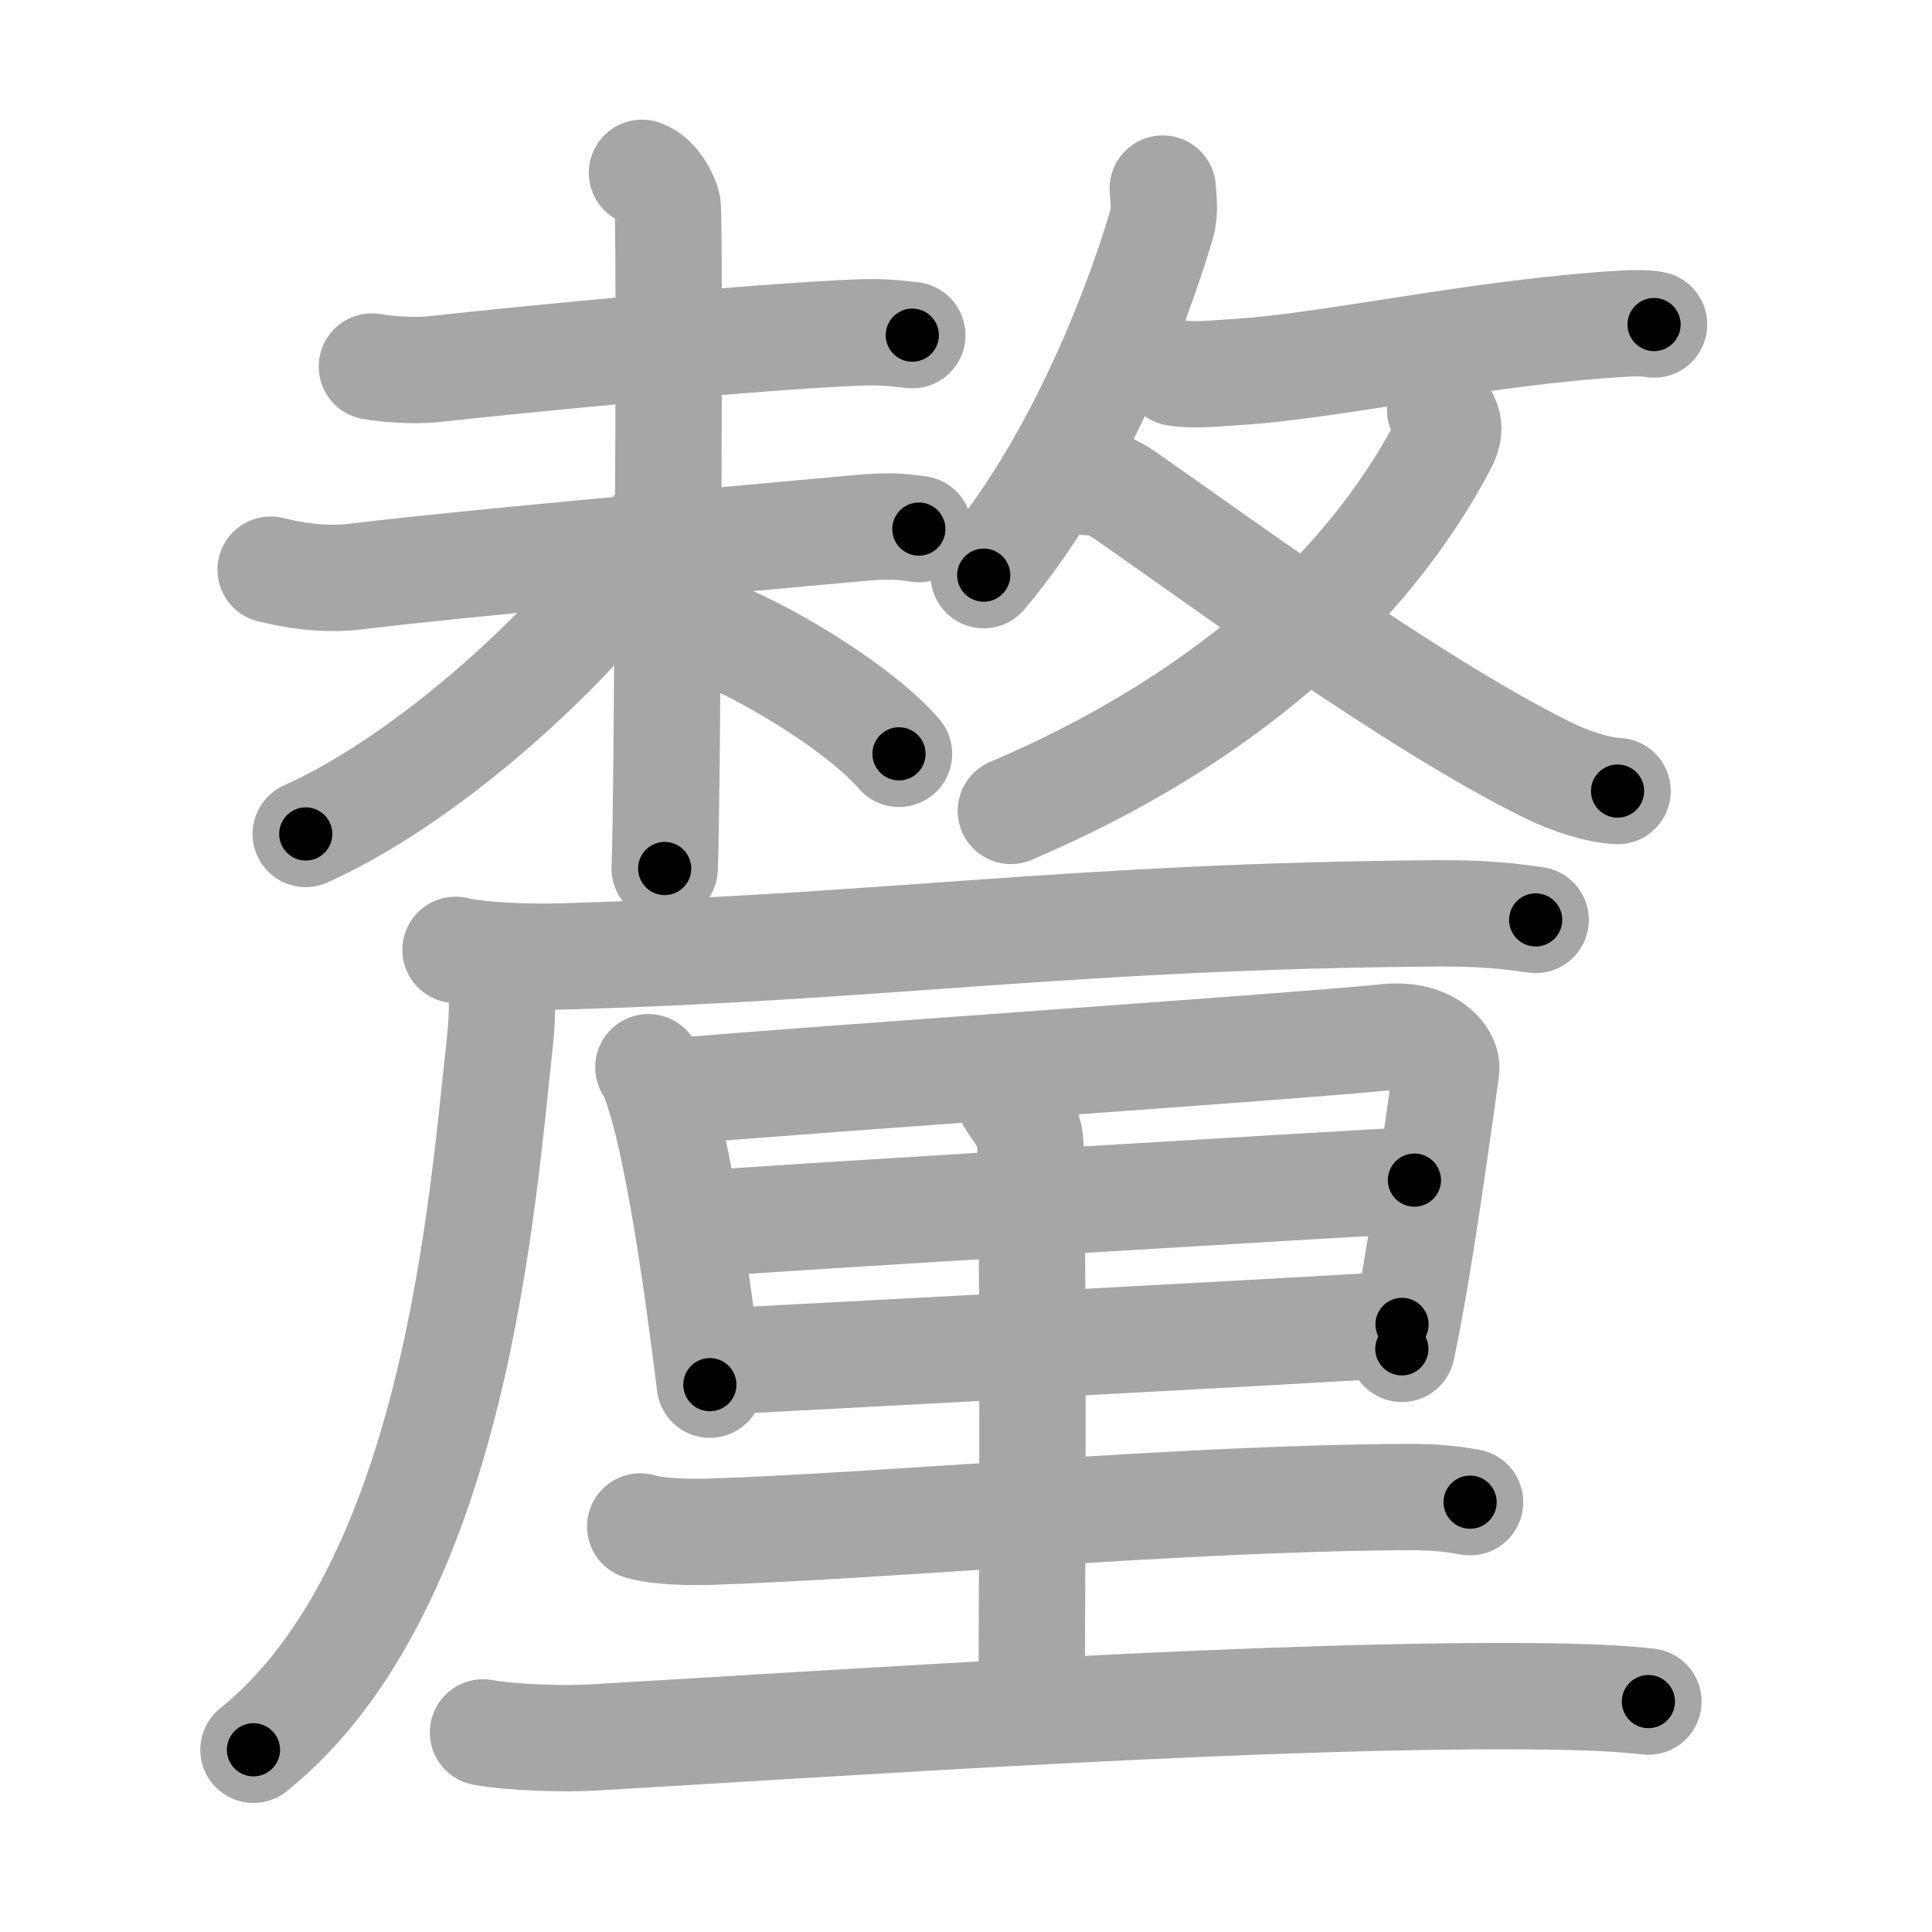 <svg xmlns="http://www.w3.org/2000/svg" viewBox="0 0 109 109" id="91d0"><g fill="none" stroke="#a6a6a6" stroke-width="6" stroke-linecap="round" stroke-linejoin="round"><g><g><g><g><path d="M20.98,20.68c0.88,0.16,2.48,0.25,3.36,0.16c5.41-0.59,18.16-1.84,24.07-2.08c1.46-0.06,2.34,0.07,3.06,0.15" /><g><path d="M15.27,32.14c0.8,0.19,2.68,0.64,4.79,0.39c6.44-0.78,17.94-1.78,27.78-2.68c2.12-0.2,2.67-0.19,4,0" /><path d="M36.22,9.75c0.8,0.28,1.28,1.26,1.44,1.81s0,33.95-0.16,37.44" /><path d="M37.45,29.13c-3.64,6.01-12.62,14.51-20.2,17.92" /><path d="M40.64,35.82c2.95,1.19,7.97,4.25,10.08,6.71" /></g></g><g><g><path d="M65.6,10.64c0.03,0.5,0.15,1.32-0.06,2.01c-1.5,5.08-4.87,13.67-10.04,19.8" /><path d="M66.32,21.03c0.96,0.19,2.75,0,3.27-0.03c5.39-0.3,13.77-2.25,22-2.74c0.93-0.05,1.49-0.01,1.73,0.05" /></g><g><g><path d="M81.25,23.12c0.39,0.55,0.7,0.98,0.2,1.94C77,33.5,68.75,40.75,57.03,45.75" /></g><path d="M61.35,27.2c1.04,0,1.66,0.42,2.49,1c5.61,3.92,15.93,11.5,23.42,15.22c1.38,0.68,2.84,1.14,4,1.21" /></g></g><g><path d="M25.7,53.59c1.58,0.37,4.47,0.42,6.05,0.37c18.49-0.53,28.79-2.28,49.37-2.43c2.63-0.02,4.2,0.18,5.52,0.37" /><path d="M28.29,54.51c0.04,1.05,0.09,2.71-0.08,4.21c-0.99,8.88-2.46,30.78-13.91,40" /></g></g></g><g><g><path d="M36.58,60.21c0.26,0.31,0.27,0.53,0.42,0.92c1.19,3.25,2.31,10.94,3.05,16.99" /><path d="M37.87,61.59c8.22-0.73,34.3-2.47,40.43-3.08c2.25-0.23,3.41,1.07,3.29,1.86c-0.42,2.92-1.47,10.86-2.5,15.73" /><path d="M39.4,69.07c2.68-0.28,38.19-2.37,40.4-2.49" /><path d="M40.28,76.83c5.92-0.31,30.65-1.61,38.82-2.11" /></g><path d="M56.92,61.95c0.31,0.6,1.18,1.42,1.21,2.62c0.22,8.41,0.07,29.3,0.07,31.67" /><path d="M36.12,86.12c1,0.3,2.84,0.33,3.84,0.3c10.43-0.34,26.56-1.9,39.47-1.96c1.67-0.01,2.67,0.14,3.51,0.29" /><path d="M27.25,97.74c1.6,0.29,4.53,0.38,6.12,0.29C47,97.25,72,95.5,87.41,95.71c2.66,0.04,4.26,0.14,5.59,0.29" /></g></g></g><g fill="none" stroke="#000" stroke-width="3" stroke-linecap="round" stroke-linejoin="round"><path d="M20.98,20.68c0.88,0.16,2.48,0.25,3.36,0.16c5.41-0.59,18.16-1.84,24.07-2.08c1.46-0.06,2.34,0.07,3.06,0.15" stroke-dasharray="30.603" stroke-dashoffset="30.603"><animate attributeName="stroke-dashoffset" values="30.603;30.603;0" dur="0.306s" fill="freeze" begin="0s;91d0.click" /></path><path d="M15.27,32.14c0.8,0.19,2.68,0.64,4.79,0.39c6.44-0.78,17.94-1.78,27.78-2.68c2.12-0.2,2.67-0.19,4,0" stroke-dasharray="36.756" stroke-dashoffset="36.756"><animate attributeName="stroke-dashoffset" values="36.756" fill="freeze" begin="91d0.click" /><animate attributeName="stroke-dashoffset" values="36.756;36.756;0" keyTimes="0;0.454;1" dur="0.674s" fill="freeze" begin="0s;91d0.click" /></path><path d="M36.22,9.75c0.8,0.28,1.28,1.26,1.44,1.81s0,33.95-0.16,37.44" stroke-dasharray="39.836" stroke-dashoffset="39.836"><animate attributeName="stroke-dashoffset" values="39.836" fill="freeze" begin="91d0.click" /><animate attributeName="stroke-dashoffset" values="39.836;39.836;0" keyTimes="0;0.629;1" dur="1.072s" fill="freeze" begin="0s;91d0.click" /></path><path d="M37.45,29.13c-3.64,6.01-12.62,14.51-20.2,17.92" stroke-dasharray="27.315" stroke-dashoffset="27.315"><animate attributeName="stroke-dashoffset" values="27.315" fill="freeze" begin="91d0.click" /><animate attributeName="stroke-dashoffset" values="27.315;27.315;0" keyTimes="0;0.797;1" dur="1.345s" fill="freeze" begin="0s;91d0.click" /></path><path d="M40.64,35.82c2.95,1.19,7.97,4.25,10.08,6.71" stroke-dasharray="12.19" stroke-dashoffset="12.19"><animate attributeName="stroke-dashoffset" values="12.19" fill="freeze" begin="91d0.click" /><animate attributeName="stroke-dashoffset" values="12.19;12.19;0" keyTimes="0;0.846;1" dur="1.589s" fill="freeze" begin="0s;91d0.click" /></path><path d="M65.6,10.64c0.03,0.5,0.15,1.32-0.06,2.01c-1.5,5.08-4.87,13.67-10.04,19.8" stroke-dasharray="24.367" stroke-dashoffset="24.367"><animate attributeName="stroke-dashoffset" values="24.367" fill="freeze" begin="91d0.click" /><animate attributeName="stroke-dashoffset" values="24.367;24.367;0" keyTimes="0;0.867;1" dur="1.833s" fill="freeze" begin="0s;91d0.click" /></path><path d="M66.32,21.03c0.96,0.19,2.75,0,3.27-0.03c5.39-0.3,13.77-2.25,22-2.74c0.93-0.05,1.49-0.01,1.73,0.05" stroke-dasharray="27.193" stroke-dashoffset="27.193"><animate attributeName="stroke-dashoffset" values="27.193" fill="freeze" begin="91d0.click" /><animate attributeName="stroke-dashoffset" values="27.193;27.193;0" keyTimes="0;0.871;1" dur="2.105s" fill="freeze" begin="0s;91d0.click" /></path><path d="M81.25,23.12c0.39,0.55,0.7,0.98,0.2,1.94C77,33.5,68.75,40.75,57.03,45.75" stroke-dasharray="34.738" stroke-dashoffset="34.738"><animate attributeName="stroke-dashoffset" values="34.738" fill="freeze" begin="91d0.click" /><animate attributeName="stroke-dashoffset" values="34.738;34.738;0" keyTimes="0;0.858;1" dur="2.452s" fill="freeze" begin="0s;91d0.click" /></path><path d="M61.35,27.2c1.04,0,1.66,0.42,2.49,1c5.61,3.92,15.93,11.5,23.42,15.22c1.38,0.68,2.84,1.14,4,1.21" stroke-dasharray="34.896" stroke-dashoffset="34.896"><animate attributeName="stroke-dashoffset" values="34.896" fill="freeze" begin="91d0.click" /><animate attributeName="stroke-dashoffset" values="34.896;34.896;0" keyTimes="0;0.875;1" dur="2.801s" fill="freeze" begin="0s;91d0.click" /></path><path d="M25.7,53.59c1.58,0.37,4.47,0.42,6.05,0.37c18.49-0.53,28.79-2.28,49.37-2.43c2.63-0.02,4.2,0.18,5.52,0.37" stroke-dasharray="61.051" stroke-dashoffset="61.051"><animate attributeName="stroke-dashoffset" values="61.051" fill="freeze" begin="91d0.click" /><animate attributeName="stroke-dashoffset" values="61.051;61.051;0" keyTimes="0;0.859;1" dur="3.26s" fill="freeze" begin="0s;91d0.click" /></path><path d="M28.29,54.51c0.04,1.05,0.09,2.71-0.08,4.21c-0.99,8.88-2.46,30.78-13.91,40" stroke-dasharray="47.61" stroke-dashoffset="47.61"><animate attributeName="stroke-dashoffset" values="47.61" fill="freeze" begin="91d0.click" /><animate attributeName="stroke-dashoffset" values="47.61;47.61;0" keyTimes="0;0.873;1" dur="3.736s" fill="freeze" begin="0s;91d0.click" /></path><path d="M36.58,60.21c0.26,0.31,0.27,0.53,0.42,0.92c1.19,3.25,2.31,10.94,3.05,16.99" stroke-dasharray="18.305" stroke-dashoffset="18.305"><animate attributeName="stroke-dashoffset" values="18.305" fill="freeze" begin="91d0.click" /><animate attributeName="stroke-dashoffset" values="18.305;18.305;0" keyTimes="0;0.953;1" dur="3.919s" fill="freeze" begin="0s;91d0.click" /></path><path d="M37.87,61.59c8.22-0.73,34.3-2.47,40.43-3.08c2.25-0.23,3.41,1.07,3.29,1.86c-0.42,2.92-1.47,10.86-2.5,15.73" stroke-dasharray="60.714" stroke-dashoffset="60.714"><animate attributeName="stroke-dashoffset" values="60.714" fill="freeze" begin="91d0.click" /><animate attributeName="stroke-dashoffset" values="60.714;60.714;0" keyTimes="0;0.896;1" dur="4.375s" fill="freeze" begin="0s;91d0.click" /></path><path d="M39.4,69.07c2.68-0.28,38.19-2.37,40.4-2.49" stroke-dasharray="40.478" stroke-dashoffset="40.478"><animate attributeName="stroke-dashoffset" values="40.478" fill="freeze" begin="91d0.click" /><animate attributeName="stroke-dashoffset" values="40.478;40.478;0" keyTimes="0;0.915;1" dur="4.78s" fill="freeze" begin="0s;91d0.click" /></path><path d="M40.28,76.83c5.92-0.31,30.65-1.61,38.82-2.11" stroke-dasharray="38.878" stroke-dashoffset="38.878"><animate attributeName="stroke-dashoffset" values="38.878" fill="freeze" begin="91d0.click" /><animate attributeName="stroke-dashoffset" values="38.878;38.878;0" keyTimes="0;0.925;1" dur="5.169s" fill="freeze" begin="0s;91d0.click" /></path><path d="M56.92,61.95c0.31,0.6,1.18,1.42,1.21,2.62c0.22,8.41,0.07,29.3,0.07,31.67" stroke-dasharray="34.603" stroke-dashoffset="34.603"><animate attributeName="stroke-dashoffset" values="34.603" fill="freeze" begin="91d0.click" /><animate attributeName="stroke-dashoffset" values="34.603;34.603;0" keyTimes="0;0.937;1" dur="5.515s" fill="freeze" begin="0s;91d0.click" /></path><path d="M36.12,86.12c1,0.3,2.84,0.33,3.84,0.3c10.43-0.34,26.56-1.9,39.47-1.96c1.67-0.01,2.67,0.14,3.51,0.29" stroke-dasharray="46.916" stroke-dashoffset="46.916"><animate attributeName="stroke-dashoffset" values="46.916" fill="freeze" begin="91d0.click" /><animate attributeName="stroke-dashoffset" values="46.916;46.916;0" keyTimes="0;0.922;1" dur="5.984s" fill="freeze" begin="0s;91d0.click" /></path><path d="M27.25,97.74c1.6,0.29,4.53,0.38,6.12,0.29C47,97.25,72,95.5,87.41,95.71c2.66,0.04,4.26,0.14,5.59,0.29" stroke-dasharray="65.838" stroke-dashoffset="65.838"><animate attributeName="stroke-dashoffset" values="65.838" fill="freeze" begin="91d0.click" /><animate attributeName="stroke-dashoffset" values="65.838;65.838;0" keyTimes="0;0.924;1" dur="6.479s" fill="freeze" begin="0s;91d0.click" /></path></g></svg>